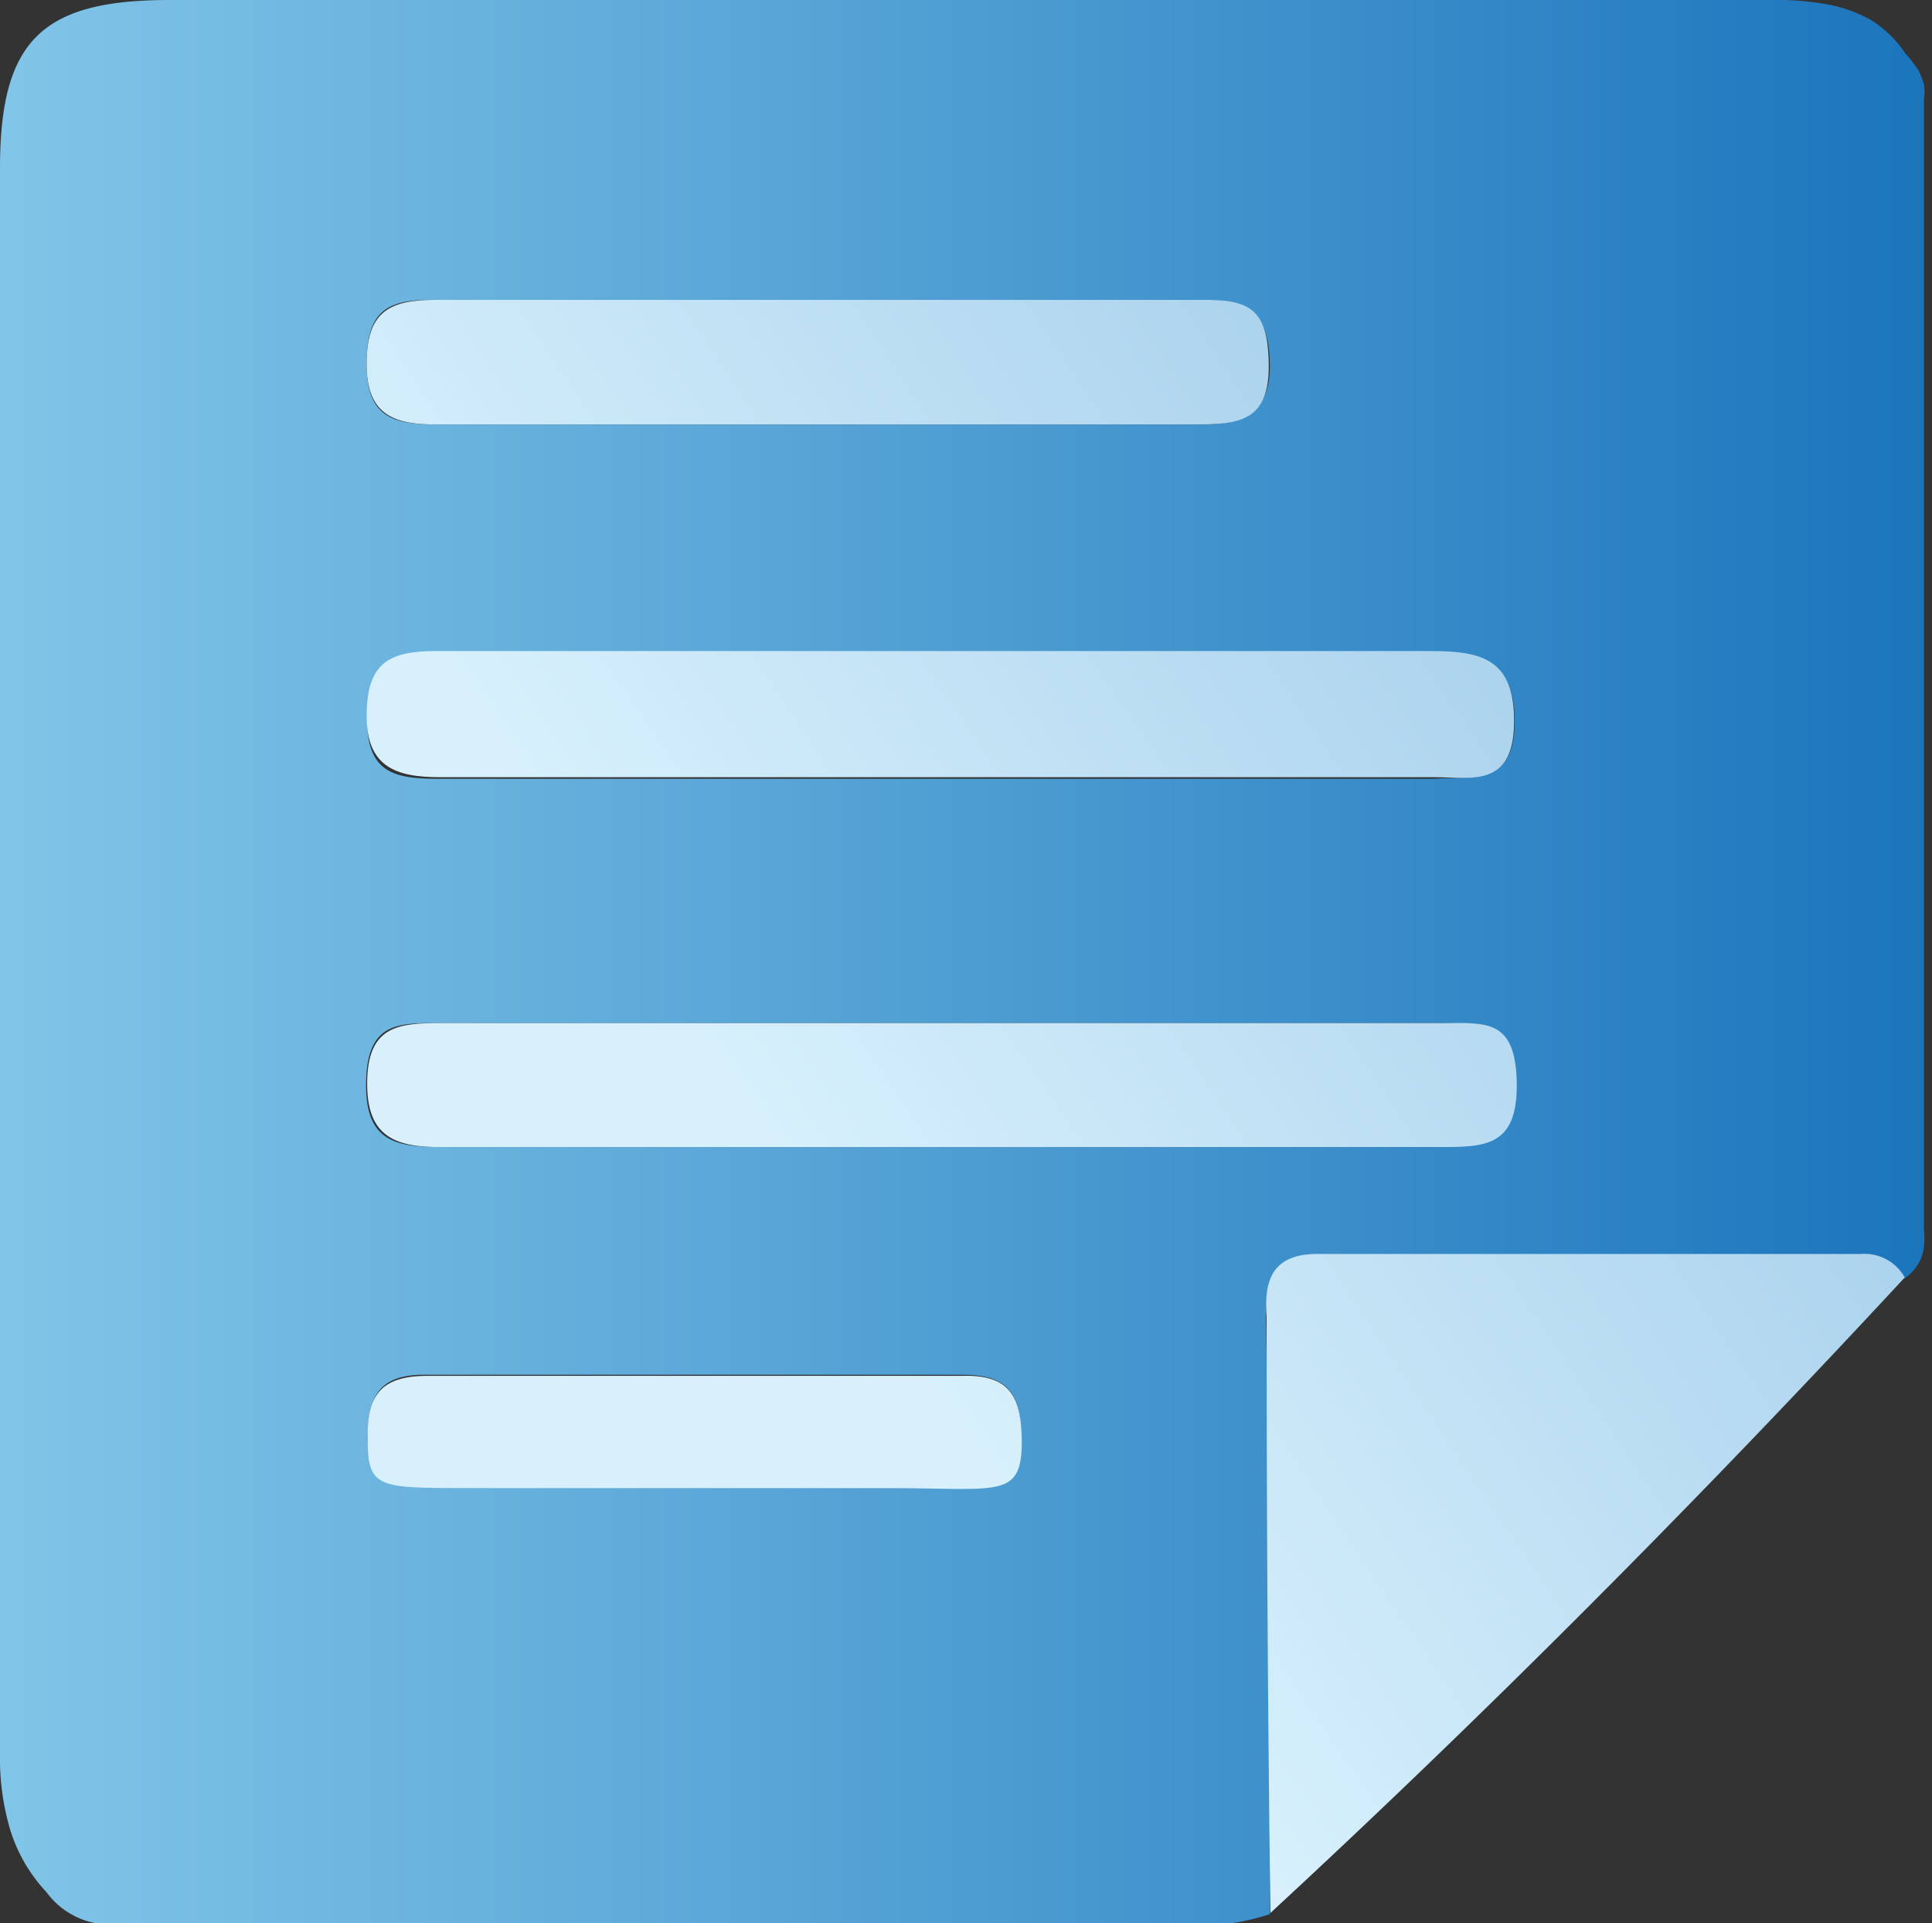 <svg xmlns="http://www.w3.org/2000/svg" xmlns:xlink="http://www.w3.org/1999/xlink" viewBox="0 0 36.15 35.98"><rect x="0" y="0" width="36.15" height="35.98" fill="#333333" stroke="none"/><defs><style>.cls-1{fill:#fdfefe;}.cls-2{fill:url(#linear-gradient);}.cls-3{fill:url(#linear-gradient-2);}.cls-4{fill:url(#linear-gradient-3);}.cls-5{fill:url(#linear-gradient-4);}.cls-6{fill:url(#linear-gradient-5);}.cls-7{fill:url(#linear-gradient-6);}</style><linearGradient id="linear-gradient" y1="17.99" x2="36.15" y2="17.99" gradientUnits="userSpaceOnUse"><stop offset="0" stop-color="#81c5e8"/><stop offset="1" stop-color="#1b75bc"/></linearGradient><linearGradient id="linear-gradient-2" x1="71.52" y1="-2.43" x2="21.25" y2="31.48" gradientUnits="userSpaceOnUse"><stop offset="0" stop-color="#3785c6"/><stop offset="1" stop-color="#d7f0fc"/></linearGradient><linearGradient id="linear-gradient-3" x1="65.2" y1="-11.8" x2="14.93" y2="22.1" xlink:href="#linear-gradient-2"/><linearGradient id="linear-gradient-4" x1="62.01" y1="-16.54" x2="11.74" y2="17.37" xlink:href="#linear-gradient-2"/><linearGradient id="linear-gradient-5" x1="58.21" y1="-22.16" x2="7.95" y2="11.75" xlink:href="#linear-gradient-2"/><linearGradient id="linear-gradient-6" x1="66.79" y1="-9.44" x2="16.52" y2="24.46" xlink:href="#linear-gradient-2"/></defs><title>iconNote_1</title><g id="Layer_2" data-name="Layer 2"><g id="Layer_1-2" data-name="Layer 1"><path class="cls-1" d="M13.19,25.41c1.33,0,2.66,0,4,0-1.33,0-2.66,0-4,0s-2.75,0-4.12,0C10.45,25.43,11.82,25.41,13.19,25.41Z"/><path class="cls-1" d="M7.94,13.33c3.31,0,6.63,0,9.94,0h0C14.57,13.32,11.25,13.31,7.94,13.33Z"/><path class="cls-1" d="M11.75,6.21h0Z"/><path class="cls-2" d="M33.17,0c-10,0-20,0-30,0C.78,0,0,.76,0,3.15,0,13,0,22.92,0,32.8a4.7,4.7,0,0,0,.19,1.43A3,3,0,0,0,.87,35.4,1.48,1.48,0,0,0,1.93,36c.35,0,.71,0,1.06,0H22a4.17,4.17,0,0,0,1.76-.19q0-5.58-.07-11.15c0-.67.08-1.19.95-1.18,3.39,0,6.78,0,10.17,0a.86.86,0,0,1,.82.44.82.82,0,0,0,.37-.6A1.78,1.78,0,0,0,36,23q0-.74,0-1.49t0-1.49q0-.74,0-1.49t0-1.49q0-.74,0-1.49t0-1.49q0-.74,0-1.49t0-1.49q0-.74,0-1.49t0-1.49q0-.74,0-1.49t0-1.49q0-.74,0-1.49t0-1.49c0-.1,0-.19,0-.29a.89.89,0,0,0,0-.27,2.3,2.3,0,0,0-.1-.26A2.52,2.52,0,0,0,35.65,1,2.07,2.07,0,0,0,35,.37a2.66,2.66,0,0,0-.82-.29,5.19,5.19,0,0,0-1-.08Zm-25,5.61q7.16,0,14.32,0c.9,0,1.26.27,1.27,1.22s-.57,1.12-1.37,1.11H11.75l-3.54,0c-.82,0-1.35-.1-1.35-1.13S7.27,5.6,8.15,5.61Zm0,6.6q9.31,0,18.61,0c1,0,1.59.21,1.56,1.36s-.83.95-1.5,1H17.44c-3.07,0-6.15,0-9.22,0-.82,0-1.36-.09-1.35-1.13S7.28,12.21,8.16,12.21Zm8.42,15.61c-2.47-.26-5.63.09-7.34,0-1.1-.05-2.34.08-2.37-.91,0-.81.23-1.21,1.12-1.19l1.27,0c1.27,0,2.55,0,3.82,0s2.47,0,3.7,0l1.23,0c.92,0,1.09.44,1.08,1.22A5.45,5.45,0,0,1,16.58,27.83ZM26.9,21.46h-14l-4.61,0c-.88,0-1.46-.09-1.44-1.21s.58-1.11,1.37-1.11q9.38,0,18.76,0c.82,0,1.34.1,1.36,1.13S27.76,21.47,26.9,21.46Z"/><path class="cls-3" d="M35.64,23.9a.86.86,0,0,0-.82-.44c-3.39,0-6.78,0-10.17,0-.86,0-1,.51-.95,1.18q0,5.58.07,11.15C27.87,32,31.84,28,35.64,23.9Z"/><path class="cls-4" d="M27,19.14q-9.38,0-18.76,0c-.8,0-1.36.06-1.37,1.11s.56,1.22,1.44,1.21l4.61,0h14c.86,0,1.48,0,1.46-1.2S27.81,19.14,27,19.14Z"/><path class="cls-5" d="M8.22,14.54c3.07,0,6.15,0,9.22,0h9.39c.68,0,1.48.21,1.5-1s-.6-1.36-1.56-1.36q-9.31,0-18.61,0c-.88,0-1.29.22-1.3,1.19S7.4,14.54,8.22,14.54Z"/><path class="cls-6" d="M8.21,7.94l3.54,0H22.37c.8,0,1.38-.05,1.37-1.11s-.36-1.23-1.27-1.22q-7.16,0-14.32,0c-.88,0-1.29.23-1.29,1.2S7.39,7.95,8.21,7.94Z"/><path class="cls-7" d="M18,25.74l-1.23,0c-1.23,0-2.47,0-3.7,0s-2.55,0-3.82,0L8,25.74c-.89,0-1.14.38-1.12,1.19,0,1,.24.9,2.37.91,1.95,0,4.75,0,7.34,0,2.1,0,2.52.21,2.53-.86C19.11,26.18,18.94,25.71,18,25.74Z"/></g></g></svg>